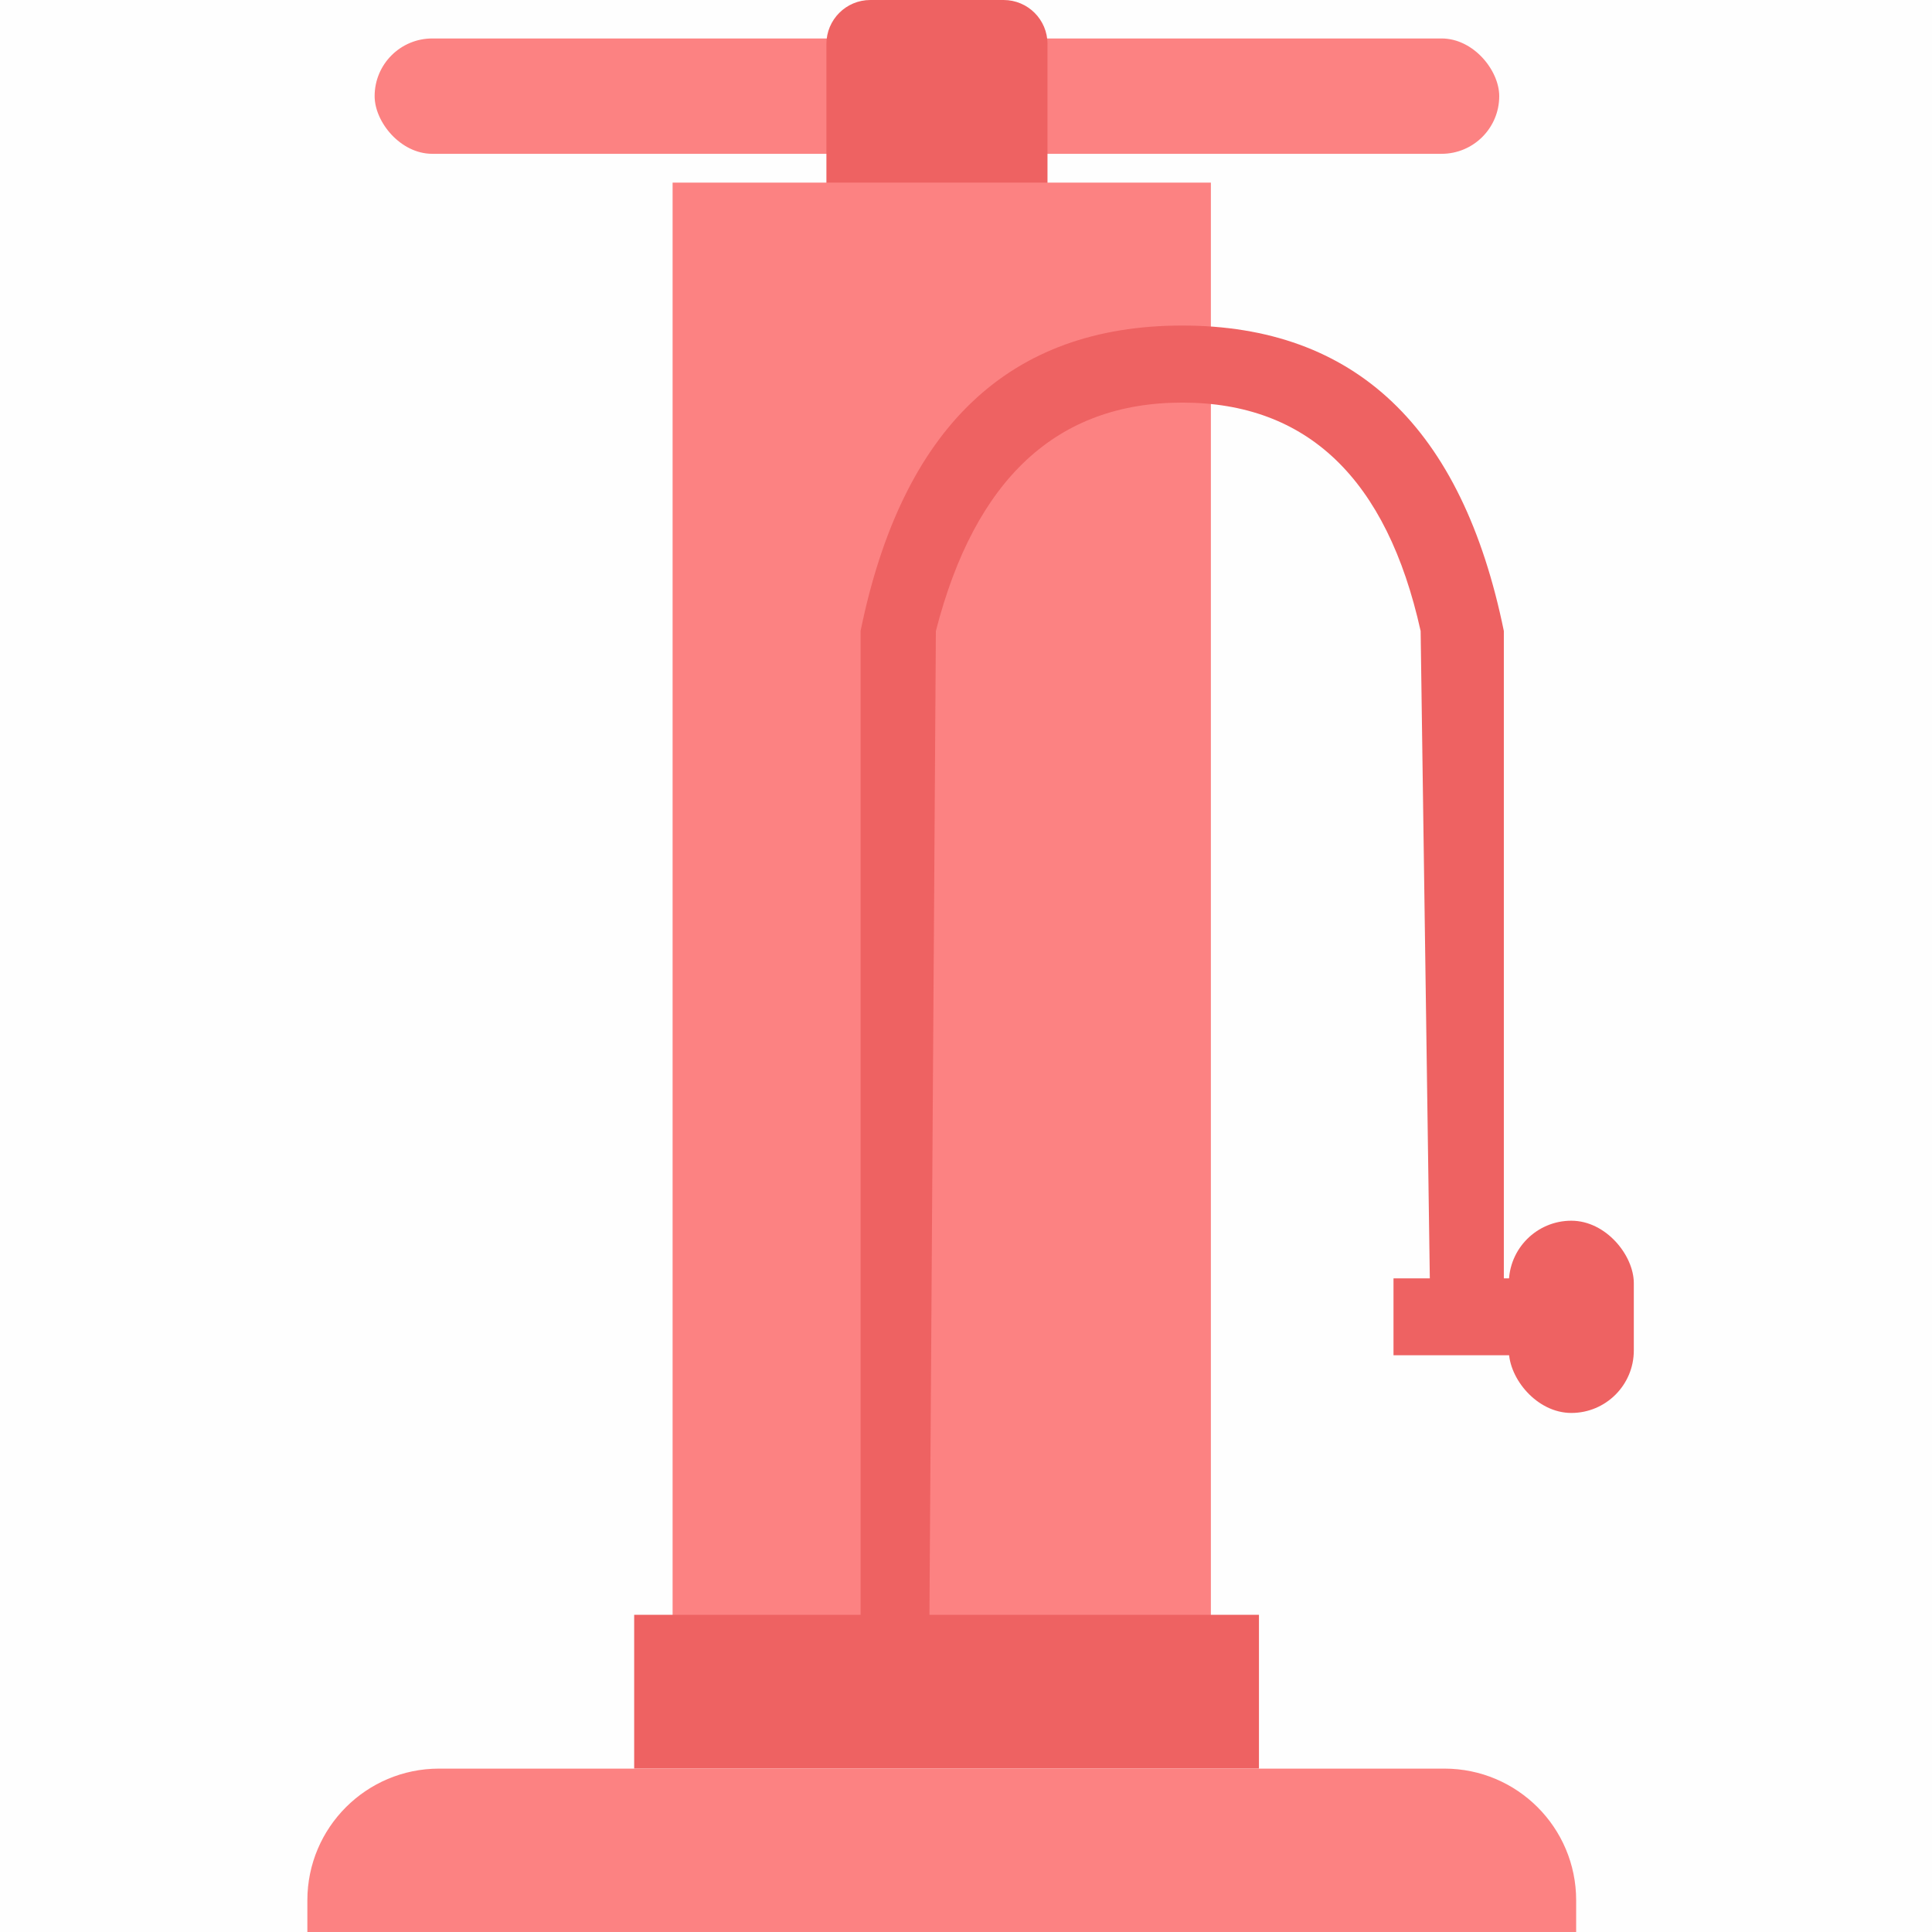 <?xml version="1.0" encoding="UTF-8"?>
<svg width="44px" height="44px" viewBox="0 0 44 44" version="1.1" xmlns="http://www.w3.org/2000/svg" xmlns:xlink="http://www.w3.org/1999/xlink">
    <!-- Generator: Sketch 50.2 (55047) - http://www.bohemiancoding.com/sketch -->
    <title>共享设备_icon_打气筒 copy@1x</title>
    <desc>Created with Sketch.</desc>
    <defs></defs>
    <g id="设备租用" stroke="none" stroke-width="1" fill="none" fill-rule="evenodd">
        <g id="共享设备-1" transform="translate(-15, -429)">
            <g id="共享设备_icon_打气筒-copy" transform="translate(15, 429)">
                <rect id="Rectangle-3" fill="#D8D8D8" opacity="0.02" x="0" y="0" width="44" height="44"></rect>
                <g id="Group-15" transform="translate(7, 0)">
                    <rect id="Rectangle-33" fill="#FC8282" x="1.532" y="0.876" width="25.612" height="2.627" rx="1.313"></rect>
                    <path d="M12.821,0 L15.856,0 C16.408,3.89074334e-16 16.856,0.448 16.856,1 L16.856,4.378 L11.821,4.378 L11.821,1 C11.821,0.448 12.269,1.01453063e-16 12.821,0 Z" id="Rectangle-34" fill="#EE6262"></path>
                    <rect id="Rectangle-35" fill="#FC8282" x="8.318" y="4.159" width="12.259" height="34.368"></rect>
                    <rect id="Rectangle-36" fill="#EE6262" x="7.443" y="36.776" width="14.229" height="3.502"></rect>
                    <path d="M3,40.279 L25.896,40.279 C27.552,40.279 28.896,41.622 28.896,43.279 L28.896,44 L0,44 L-4.4408921e-16,43.279 C-6.46995335e-16,41.622 1.343,40.279 3,40.279 Z" id="Rectangle-37" fill="#FC8282"></path>
                    <path d="M14.166,36.978 L14.314,14.371 C15.204,10.903 17.074,9.169 19.924,9.169 C22.774,9.169 24.584,10.903 25.354,14.371 L25.569,29.536 L27.249,29.536 L27.249,14.371 C26.301,9.733 23.859,7.414 19.924,7.414 C15.989,7.414 13.547,9.733 12.599,14.371 L12.599,36.978 L14.166,36.978 Z" id="Path-23" fill="#EE6262"></path>
                    <rect id="Rectangle-38" fill="#EE6262" x="24.736" y="29.114" width="3.065" height="1.751"></rect>
                    <rect id="Rectangle-39" fill="#EE6262" x="27.363" y="27.801" width="2.846" height="4.378" rx="1.423"></rect>
                </g>
            </g>
        </g>
    </g>
</svg>